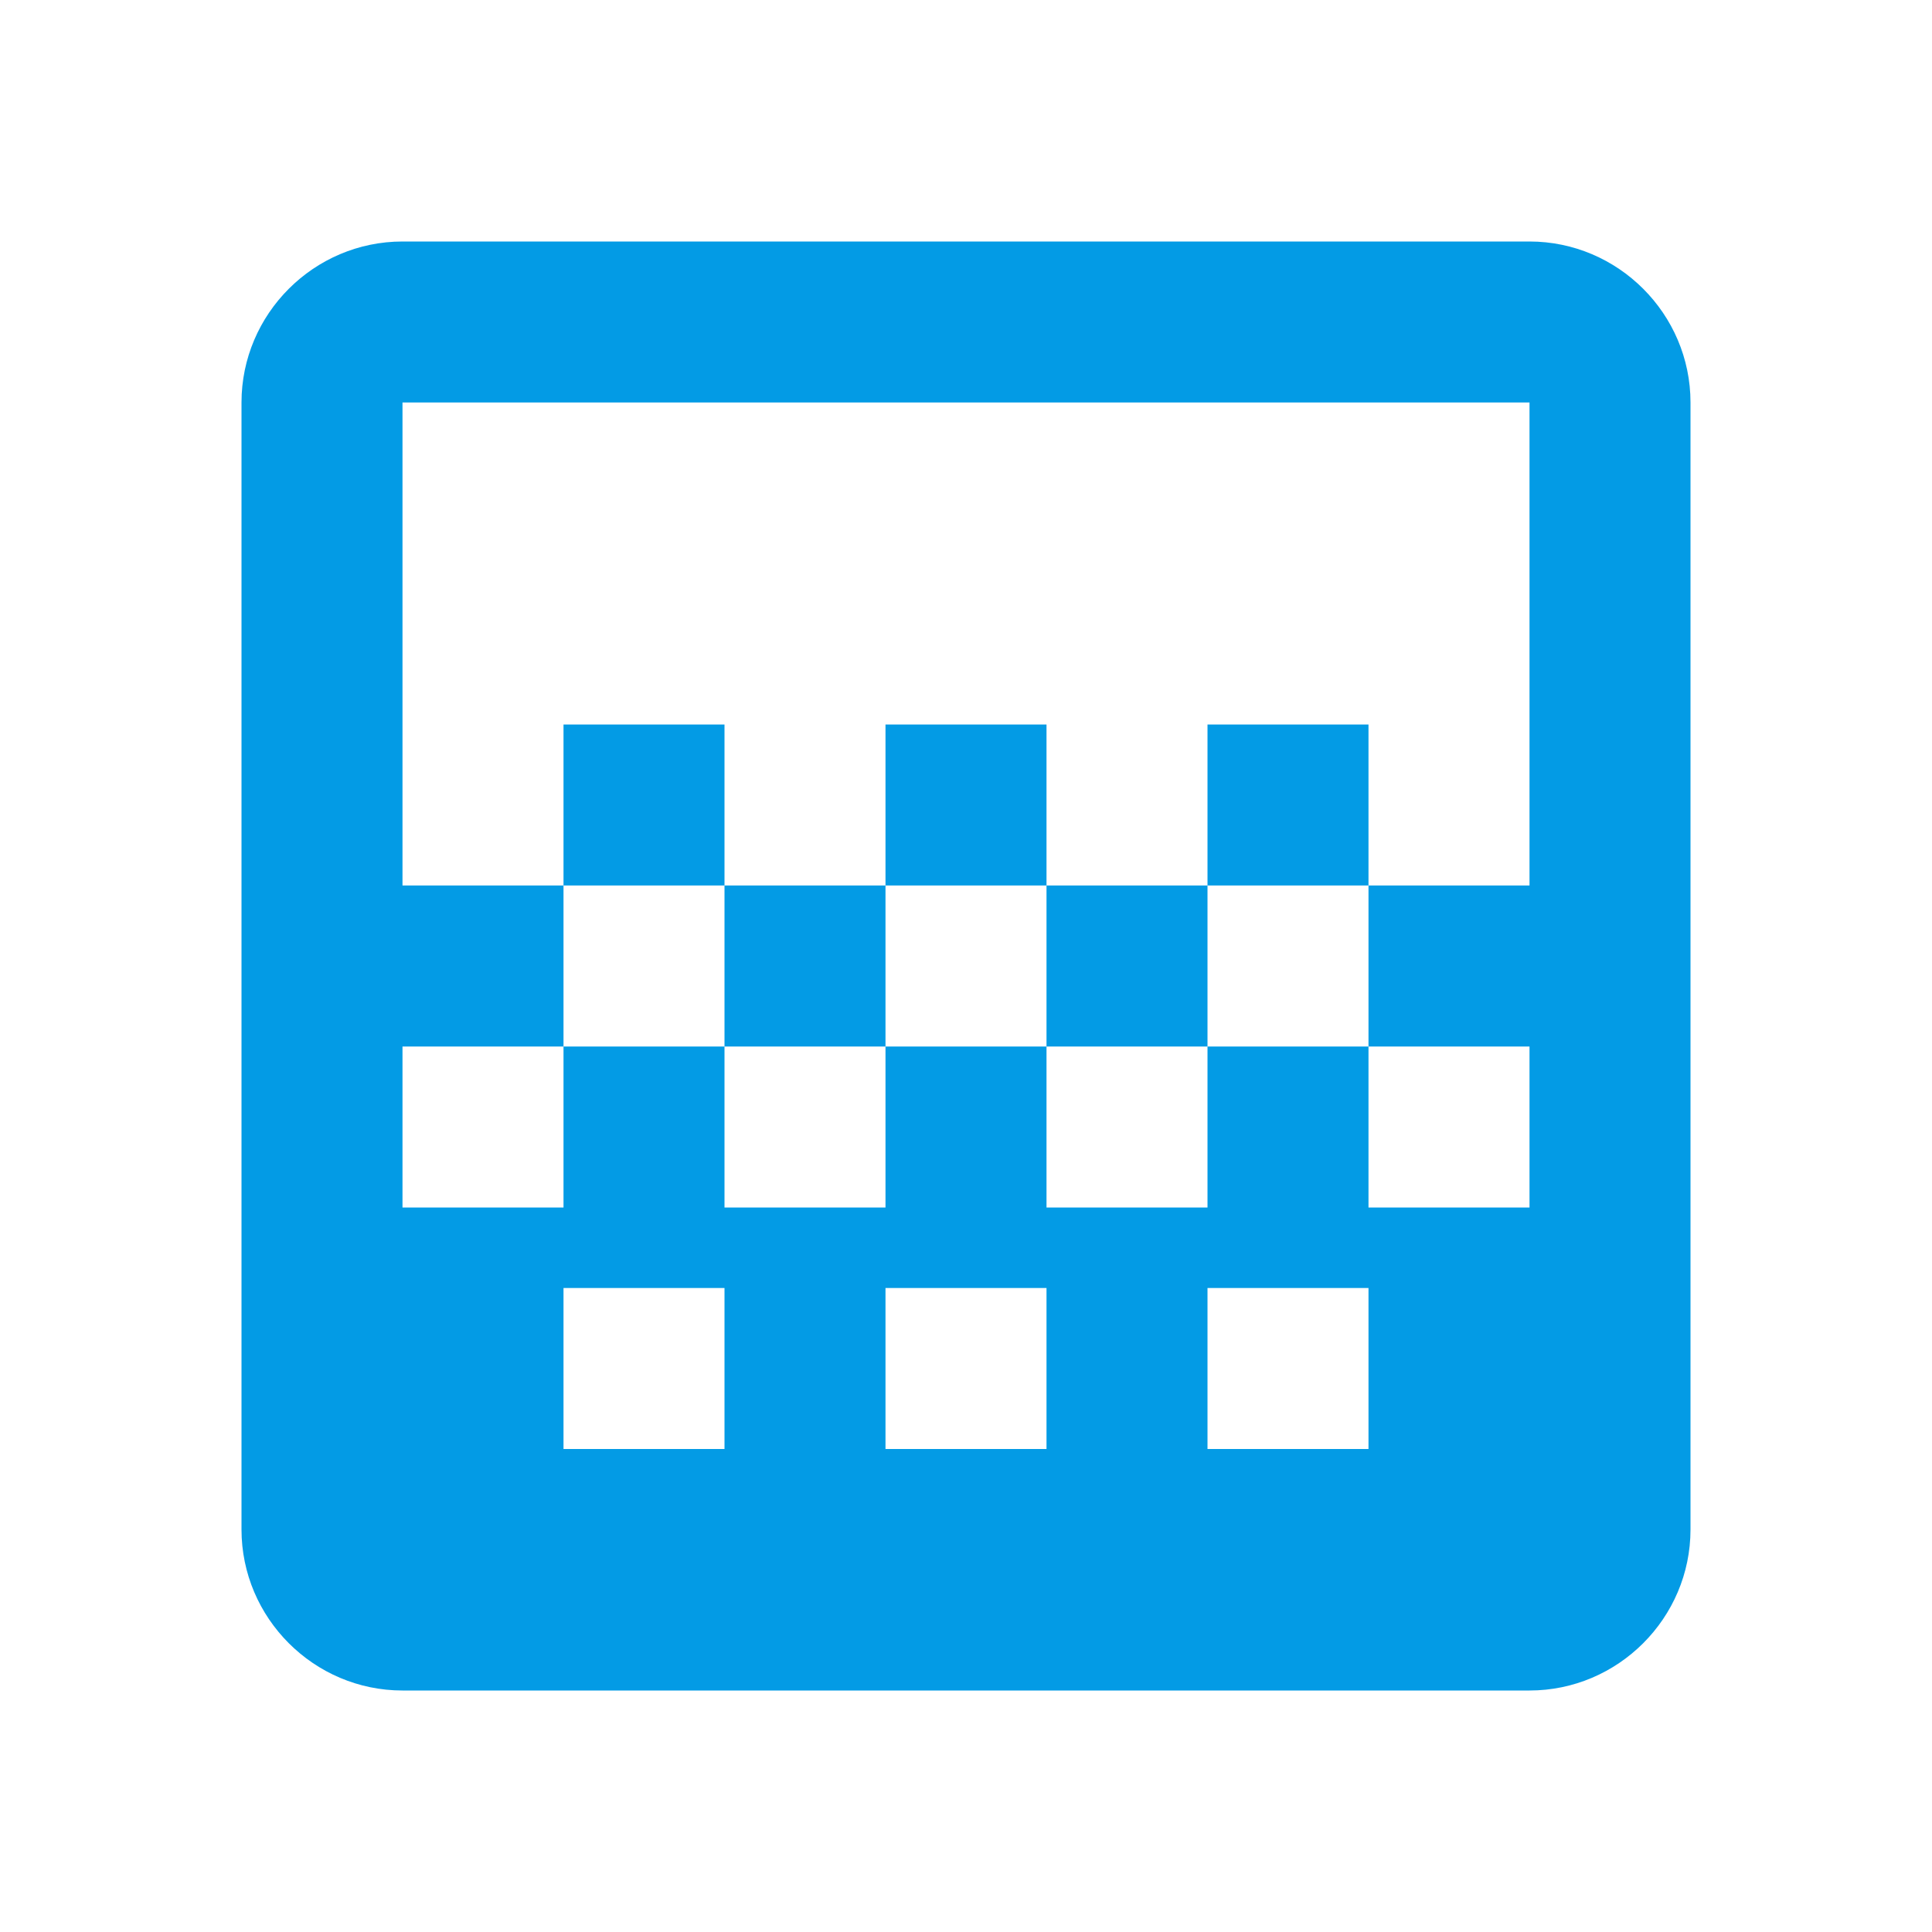<svg version="1.1" xmlns="http://www.w3.org/2000/svg" xmlns:xlink="http://www.w3.org/1999/xlink" viewBox="0,0,1024,1024">
	<!-- Color names: teamapps-color-1 -->
	<desc>gradient icon - Licensed under Apache License v2.0 (http://www.apache.org/licenses/LICENSE-2.0) - Created with Iconfu.com - Derivative work of Material icons (Copyright Google Inc.)</desc>
	<g fill="none" fill-rule="nonzero" style="mix-blend-mode: normal">
		<g color="#039be5" class="teamapps-color-1">
			<path d="M896,213.33v597.34c0,46.93 -38.4,85.33 -85.33,85.33h-597.34c-46.93,0 -85.33,-38.4 -85.33,-85.33v-597.34c0,-46.93 38.4,-85.33 85.33,-85.33h597.34c46.93,0 85.33,38.4 85.33,85.33zM810.67,213.33h-597.34v256h85.34v-85.33h85.33v85.33h85.33v-85.33h85.34v85.33h85.33v-85.33h85.33v85.33h85.34zM213.33,554.67v85.33h85.34v-85.33zM384,640h85.33v-85.33h-85.33zM554.67,640h85.33v-85.33h-85.33zM725.33,640h85.34v-85.33h-85.34zM384,682.67h-85.33v85.33h85.33zM554.67,682.67h-85.34v85.33h85.34zM725.33,682.67h-85.33v85.33h85.33zM298.67,469.33v85.34h85.33v-85.34zM469.33,554.67h85.34v-85.34h-85.34zM640,554.67h85.33v-85.34h-85.33z" fill="currentColor"/>
		</g>
	</g>
</svg>